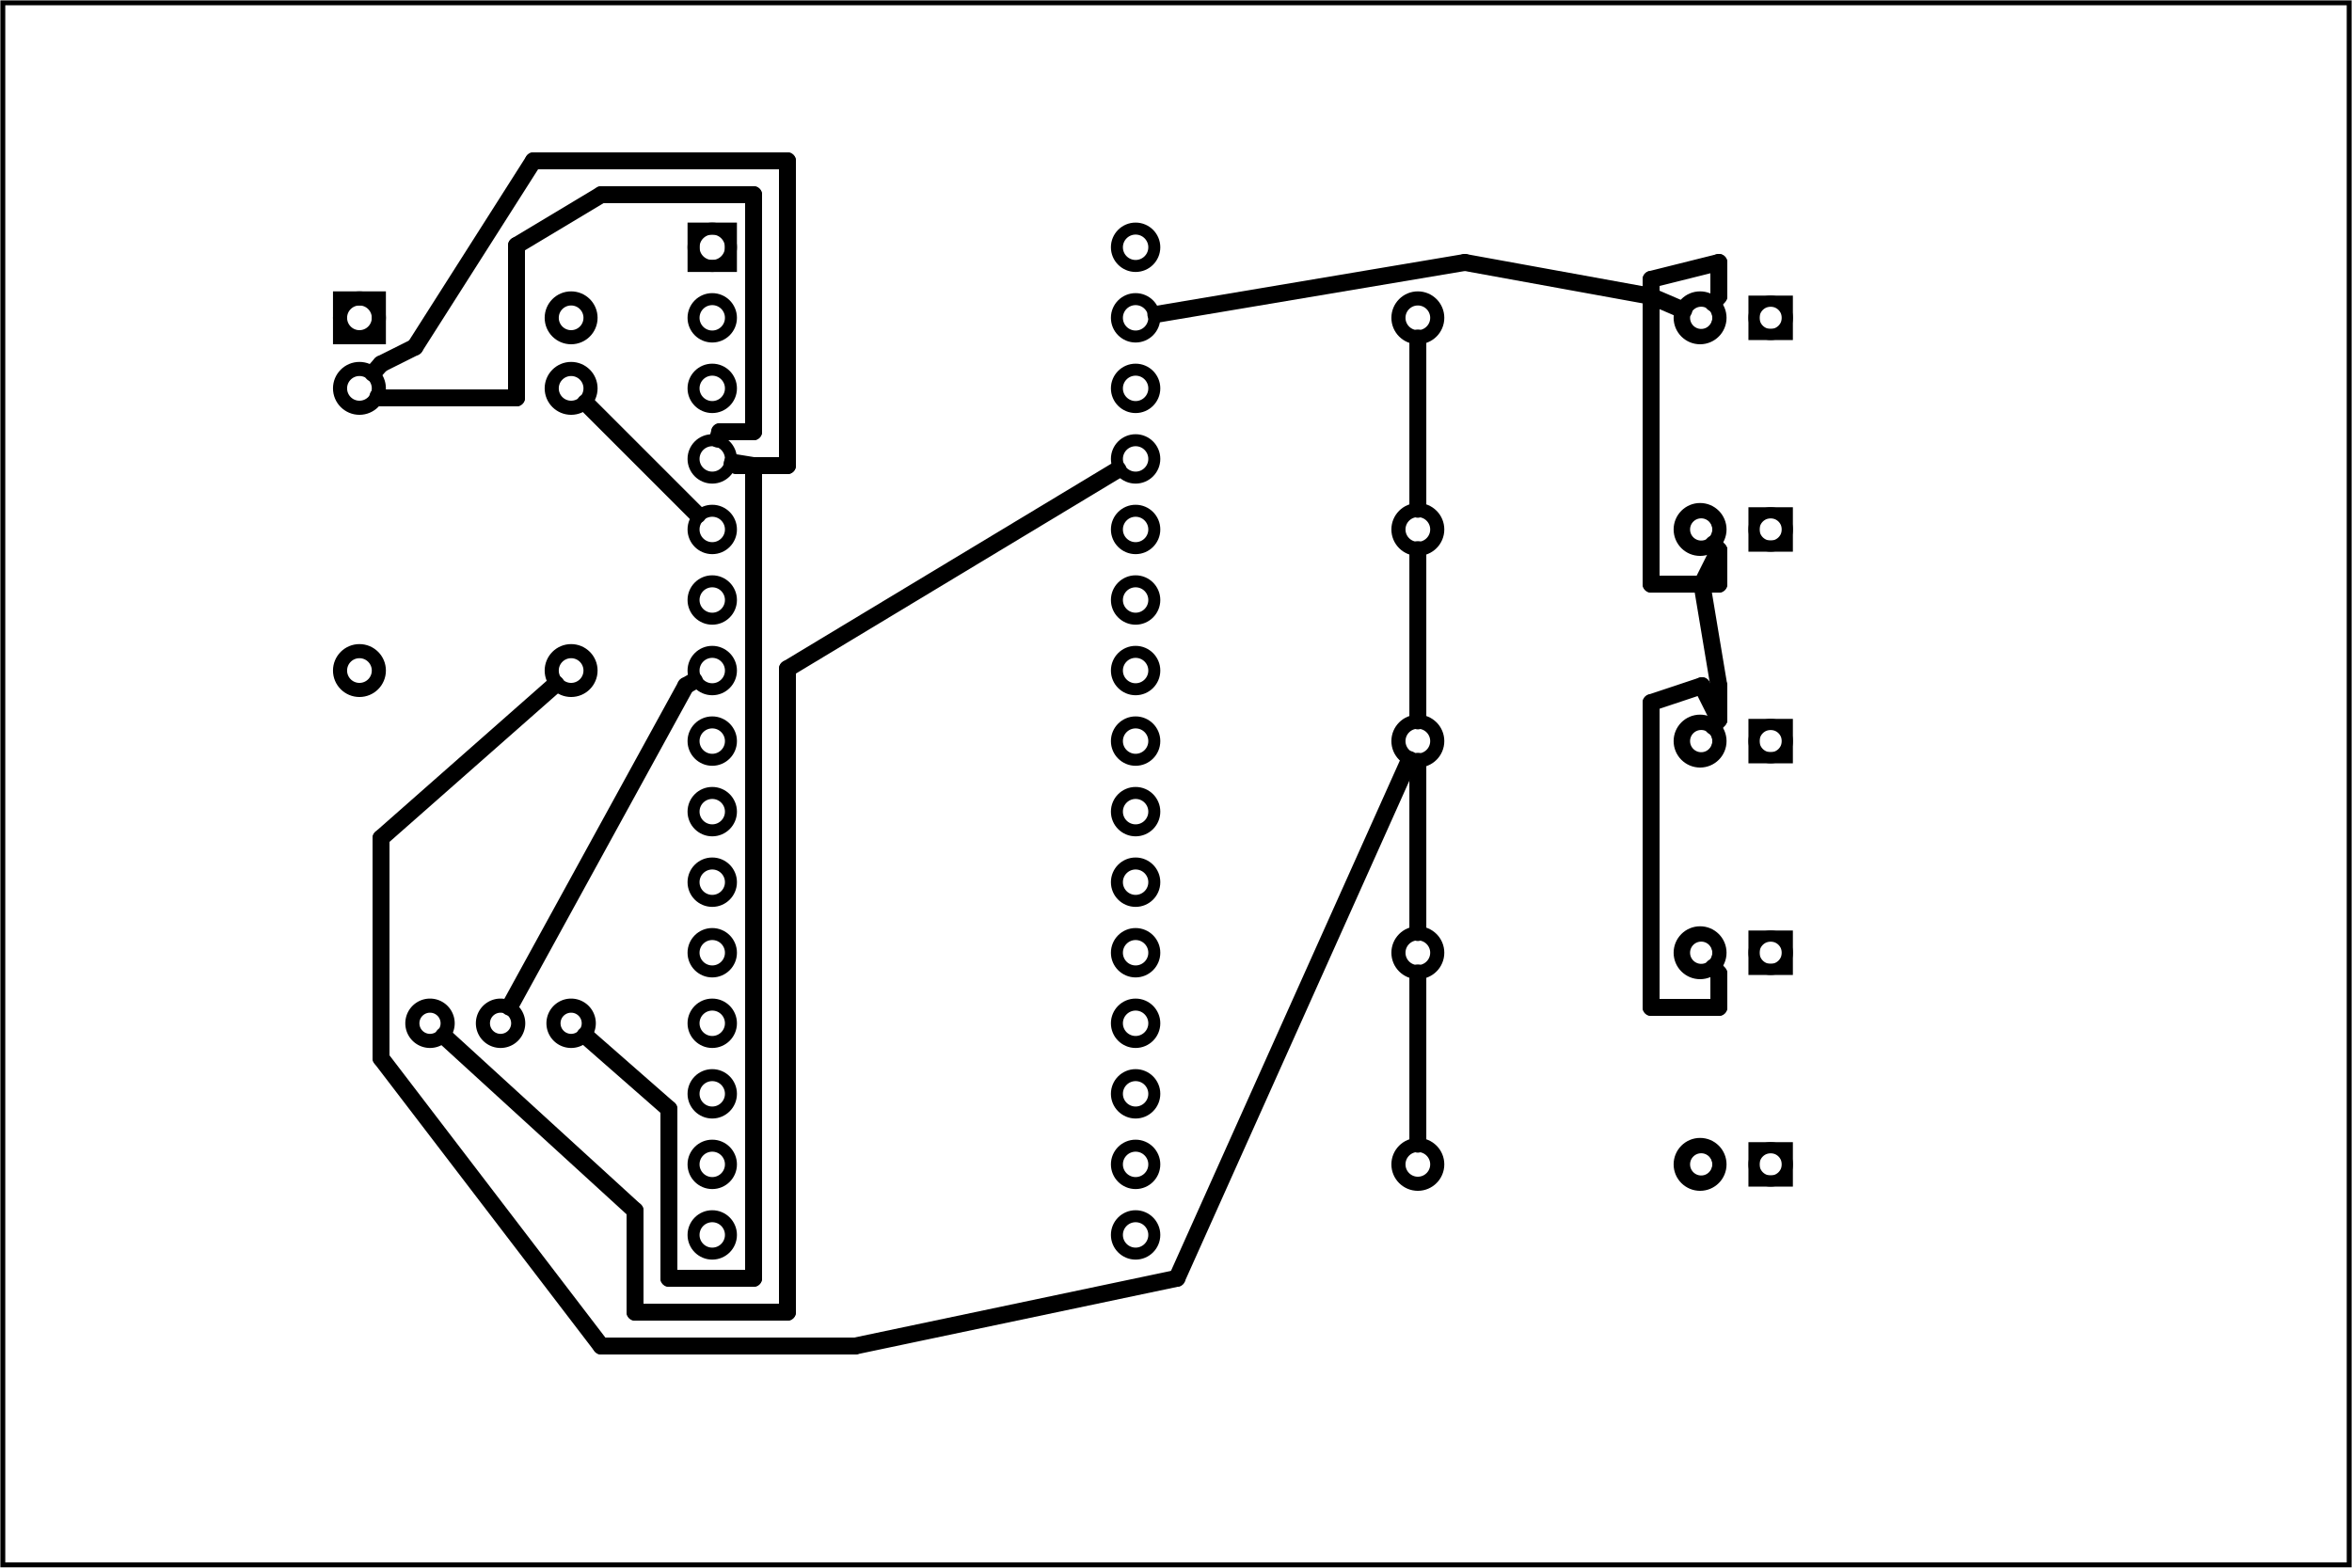 <?xml version='1.0' encoding='UTF-8' standalone='no'?>
<!-- Created with Fritzing (http://www.fritzing.org/) -->
<svg xmlns="http://www.w3.org/2000/svg" y="0in" width="3.333in" version="1.2" xmlns:svg="http://www.w3.org/2000/svg" baseProfile="tiny"  height="2.222in" x="0in" viewBox="0 0 240 160">
 <g partID="57470">
  <g id="board" >
   <rect fill="none" y="0.288" width="239.424" fill-opacity="0.5" stroke-width="0.5" stroke="black" id="boardoutline"  height="159.424" x="0.288"/>
  </g>
 </g>
 <g partID="57960">
  <g transform="translate(69.078,14.437)">
   <g id="copper0" >
    <circle fill="none" r="1.908" stroke-width="1.224" stroke="black" cx="3.6" cy="10.8" id="connector16pad" />
    <rect y="8.892" fill="none" width="3.814" stroke-width="1.224" stroke="black"  height="3.816" x="1.692"/>
    <circle fill="none" r="1.908" stroke-width="1.224" stroke="black" cx="3.6" cy="18" id="connector17pad" />
    <circle fill="none" r="1.908" stroke-width="1.224" stroke="black" cx="3.6" cy="25.2" id="connector18pad" />
    <circle fill="none" r="1.908" stroke-width="1.224" stroke="black" cx="3.6" cy="32.4" id="connector19pad" />
    <circle fill="none" r="1.908" stroke-width="1.224" stroke="black" cx="3.6" cy="39.6" id="connector20pad" />
    <circle fill="none" r="1.908" stroke-width="1.224" stroke="black" cx="3.6" cy="46.8" id="connector21pad" />
    <circle fill="none" r="1.908" stroke-width="1.224" stroke="black" cx="3.6" cy="54" id="connector22pad" />
    <circle fill="none" r="1.908" stroke-width="1.224" stroke="black" cx="3.6" cy="61.2" id="connector23pad" />
    <circle fill="none" r="1.908" stroke-width="1.224" stroke="black" cx="3.6" cy="68.4" id="connector24pad" />
    <circle fill="none" r="1.908" stroke-width="1.224" stroke="black" cx="3.6" cy="75.6" id="connector25pad" />
    <circle fill="none" r="1.908" stroke-width="1.224" stroke="black" cx="3.6" cy="82.8" id="connector26pad" />
    <circle fill="none" r="1.908" stroke-width="1.224" stroke="black" cx="3.6" cy="90" id="connector27pad" />
    <circle fill="none" r="1.908" stroke-width="1.224" stroke="black" cx="3.6" cy="97.2" id="connector28pad" />
    <circle fill="none" r="1.908" stroke-width="1.224" stroke="black" cx="3.6" cy="104.4" id="connector29pad" />
    <circle fill="none" r="1.908" stroke-width="1.224" stroke="black" cx="3.6" cy="111.6" id="connector30pad" />
    <circle fill="none" r="1.908" stroke-width="1.224" stroke="black" cx="46.8" cy="10.8" id="connector31pad" />
    <circle fill="none" r="1.908" stroke-width="1.224" stroke="black" cx="46.8" cy="18" id="connector32pad" />
    <circle fill="none" r="1.908" stroke-width="1.224" stroke="black" cx="46.8" cy="25.2" id="connector33pad" />
    <circle fill="none" r="1.908" stroke-width="1.224" stroke="black" cx="46.8" cy="32.4" id="connector34pad" />
    <circle fill="none" r="1.908" stroke-width="1.224" stroke="black" cx="46.8" cy="39.6" id="connector35pad" />
    <circle fill="none" r="1.908" stroke-width="1.224" stroke="black" cx="46.8" cy="46.8" id="connector36pad" />
    <circle fill="none" r="1.908" stroke-width="1.224" stroke="black" cx="46.8" cy="54" id="connector37pad" />
    <circle fill="none" r="1.908" stroke-width="1.224" stroke="black" cx="46.8" cy="61.2" id="connector38pad" />
    <circle fill="none" r="1.908" stroke-width="1.224" stroke="black" cx="46.8" cy="68.4" id="connector39pad" />
    <circle fill="none" r="1.908" stroke-width="1.224" stroke="black" cx="46.8" cy="75.6" id="connector40pad" />
    <circle fill="none" r="1.908" stroke-width="1.224" stroke="black" cx="46.8" cy="82.8" id="connector41pad" />
    <circle fill="none" r="1.908" stroke-width="1.224" stroke="black" cx="46.8" cy="90" id="connector42pad" />
    <circle fill="none" r="1.908" stroke-width="1.224" stroke="black" cx="46.8" cy="97.2" id="connector43pad" />
    <circle fill="none" r="1.908" stroke-width="1.224" stroke="black" cx="46.8" cy="104.4" id="connector44pad" />
    <circle fill="none" r="1.908" stroke-width="1.224" stroke="black" cx="46.8" cy="111.6" id="connector45pad" />
   </g>
  </g>
 </g>
 <g partID="854102630">
  <g transform="translate(32.358,28.117)">
   <g id="copper0" >
    <rect fill="none" y="2.34" width="3.96" stroke-width="1.44" stroke="black"  height="3.96" x="2.34"/>
    <circle fill="none" r="1.98" stroke-width="1.44" stroke="black" cx="4.32" cy="4.32" id="connector0pin" />
    <circle fill="none" r="1.98" stroke-width="1.44" stroke="black" cx="4.32" cy="11.52" id="connector1pin" />
    <circle fill="none" r="1.98" stroke-width="1.44" stroke="black" cx="4.32" cy="40.32" id="connector2pin" />
    <circle fill="none" r="1.98" stroke-width="1.44" stroke="black" cx="25.92" cy="40.32" id="connector3pin" />
    <circle fill="none" r="1.98" stroke-width="1.44" stroke="black" cx="25.92" cy="11.52" id="connector4pin" />
    <circle fill="none" r="1.98" stroke-width="1.44" stroke="black" cx="25.92" cy="4.32" id="connector5pin" />
   </g>
  </g>
 </g>
 <g partID="854120250">
  <g transform="translate(170.045,41.225)">
   <g transform="matrix(0,-1,1,0,0,0)">
    <g id="copper0" >
     <g id="copper1" >
      <circle fill="none" r="1.701" stroke-width="1.134" stroke="black" cx="8.788" cy="10.634" id="connector1pad" />
      <rect fill="none" y="8.933" width="3.402" stroke-width="1.134" stroke="black"  height="3.402" x="7.087"/>
      <circle fill="none" r="1.701" stroke-width="1.134" stroke="black" cx="8.788" cy="3.546" id="connector0pad" />
     </g>
    </g>
   </g>
  </g>
 </g>
 <g partID="854120230">
  <g transform="translate(170.045,84.425)">
   <g transform="matrix(0,-1,1,0,0,0)">
    <g id="copper0" >
     <g id="copper1" >
      <circle fill="none" r="1.701" stroke-width="1.134" stroke="black" cx="8.788" cy="10.634" id="connector1pad" />
      <rect fill="none" y="8.933" width="3.402" stroke-width="1.134" stroke="black"  height="3.402" x="7.087"/>
      <circle fill="none" r="1.701" stroke-width="1.134" stroke="black" cx="8.788" cy="3.546" id="connector0pad" />
     </g>
    </g>
   </g>
  </g>
 </g>
 <g partID="854120210">
  <g transform="translate(170.045,62.825)">
   <g transform="matrix(0,-1,1,0,0,0)">
    <g id="copper0" >
     <g id="copper1" >
      <circle fill="none" r="1.701" stroke-width="1.134" stroke="black" cx="8.788" cy="10.634" id="connector1pad" />
      <rect fill="none" y="8.933" width="3.402" stroke-width="1.134" stroke="black"  height="3.402" x="7.087"/>
      <circle fill="none" r="1.701" stroke-width="1.134" stroke="black" cx="8.788" cy="3.546" id="connector0pad" />
     </g>
    </g>
   </g>
  </g>
 </g>
 <g partID="854120070">
  <g transform="translate(170.045,106.025)">
   <g transform="matrix(0,-1,1,0,0,0)">
    <g id="copper0" >
     <g id="copper1" >
      <circle fill="none" r="1.701" stroke-width="1.134" stroke="black" cx="8.788" cy="10.634" id="connector1pad" />
      <rect fill="none" y="8.933" width="3.402" stroke-width="1.134" stroke="black"  height="3.402" x="7.087"/>
      <circle fill="none" r="1.701" stroke-width="1.134" stroke="black" cx="8.788" cy="3.546" id="connector0pad" />
     </g>
    </g>
   </g>
  </g>
 </g>
 <g partID="854120040">
  <g transform="translate(170.045,127.625)">
   <g transform="matrix(0,-1,1,0,0,0)">
    <g id="copper0" >
     <g id="copper1" >
      <circle fill="none" r="1.701" stroke-width="1.134" stroke="black" cx="8.788" cy="10.634" id="connector1pad" />
      <rect fill="none" y="8.933" width="3.402" stroke-width="1.134" stroke="black"  height="3.402" x="7.087"/>
      <circle fill="none" r="1.701" stroke-width="1.134" stroke="black" cx="8.788" cy="3.546" id="connector0pad" />
     </g>
    </g>
   </g>
  </g>
 </g>
 <g partID="854121750">
  <g transform="translate(176.178,35.533)">
   <g transform="matrix(-1,0,0,-1,0,0)">
    <g id="copper0" >
     <g id="copper1" >
      <!-- <rect width="55" x="10" y="15.5" fill="none" height="55" stroke="rgb(255, 191, 0)" stroke-width="20" />  -->
      <circle fill="none" r="1.98" stroke-width="1.44" stroke="black" cx="2.7" cy="3.096" id="connector0pin" />
      <circle fill="none" r="1.98" stroke-width="1.44" stroke="black" cx="31.5" cy="3.096" id="connector1pin" />
     </g>
    </g>
   </g>
  </g>
 </g>
 <g partID="854121730">
  <g transform="translate(176.178,57.133)">
   <g transform="matrix(-1,0,0,-1,0,0)">
    <g id="copper0" >
     <g id="copper1" >
      <!-- <rect width="55" x="10" y="15.5" fill="none" height="55" stroke="rgb(255, 191, 0)" stroke-width="20" />  -->
      <circle fill="none" r="1.98" stroke-width="1.44" stroke="black" cx="2.7" cy="3.096" id="connector0pin" />
      <circle fill="none" r="1.98" stroke-width="1.44" stroke="black" cx="31.5" cy="3.096" id="connector1pin" />
     </g>
    </g>
   </g>
  </g>
 </g>
 <g partID="854121690">
  <g transform="translate(176.178,100.333)">
   <g transform="matrix(-1,0,0,-1,0,0)">
    <g id="copper0" >
     <g id="copper1" >
      <!-- <rect width="55" x="10" y="15.5" fill="none" height="55" stroke="rgb(255, 191, 0)" stroke-width="20" />  -->
      <circle fill="none" r="1.98" stroke-width="1.44" stroke="black" cx="2.7" cy="3.096" id="connector0pin" />
      <circle fill="none" r="1.98" stroke-width="1.44" stroke="black" cx="31.5" cy="3.096" id="connector1pin" />
     </g>
    </g>
   </g>
  </g>
 </g>
 <g partID="854121710">
  <g transform="translate(176.178,78.733)">
   <g transform="matrix(-1,0,0,-1,0,0)">
    <g id="copper0" >
     <g id="copper1" >
      <!-- <rect width="55" x="10" y="15.5" fill="none" height="55" stroke="rgb(255, 191, 0)" stroke-width="20" />  -->
      <circle fill="none" r="1.98" stroke-width="1.44" stroke="black" cx="2.7" cy="3.096" id="connector0pin" />
      <circle fill="none" r="1.98" stroke-width="1.44" stroke="black" cx="31.5" cy="3.096" id="connector1pin" />
     </g>
    </g>
   </g>
  </g>
 </g>
 <g partID="854121660">
  <g transform="translate(176.178,121.933)">
   <g transform="matrix(-1,0,0,-1,0,0)">
    <g id="copper0" >
     <g id="copper1" >
      <!-- <rect width="55" x="10" y="15.5" fill="none" height="55" stroke="rgb(255, 191, 0)" stroke-width="20" />  -->
      <circle fill="none" r="1.98" stroke-width="1.44" stroke="black" cx="2.7" cy="3.096" id="connector0pin" />
      <circle fill="none" r="1.98" stroke-width="1.44" stroke="black" cx="31.5" cy="3.096" id="connector1pin" />
     </g>
    </g>
   </g>
  </g>
 </g>
 <g partID="854350580">
  <g transform="translate(36.678,82.837)">
   <g id="copper0" >
    <path d="m9,21.6a1.8,1.8,0,0,1,-3.6,0,1.8,1.8,0,1,1,3.6,0z" fill="none" style="stroke-linecap:round;stroke-linejoin:round;stroke-miterlimit:4;stroke-dasharray:none;stroke-dashoffset:0;display:inline" stroke-width="1.44" stroke="black" id="connector1pad"  stroke-opacity="1"/>
    <path d="m16.2,21.6a1.8,1.8,0,0,1,-3.6,0,1.8,1.8,0,1,1,3.6,0z" fill="none" style="stroke-linecap:round;stroke-linejoin:round;stroke-miterlimit:4;stroke-dasharray:none;stroke-dashoffset:0;display:inline" stroke-width="1.44" stroke="black" id="connector2pad"  stroke-opacity="1"/>
    <path d="m23.4,21.6a1.8,1.8,0,0,1,-3.6,0,1.8,1.8,0,1,1,3.6,0z" fill="none" style="stroke-linecap:round;stroke-linejoin:round;stroke-miterlimit:4;stroke-dasharray:none;stroke-dashoffset:0;display:inline" stroke-width="1.44" stroke="black" id="connector3pad"  stroke-opacity="1"/>
   </g>
  </g>
 </g>
 <g partID="854360950">
  <line y2="52.555" y1="41.094" x1="59.735" x2="71.196" stroke-width="1.728" stroke="black" stroke-linecap="round"/>
 </g>
 <g partID="854361110">
  <line y2="69.984" y1="69.481" x1="70.861" x2="69.984" stroke-width="1.728" stroke="black" stroke-linecap="round"/>
 </g>
 <g partID="854361130">
  <line y2="102.789" y1="69.984" x1="69.984" x2="51.983" stroke-width="1.728" stroke="black" stroke-linecap="round"/>
 </g>
 <g partID="854361370">
  <line y2="40.608" y1="40.468" x1="38.563" x2="38.88" stroke-width="1.728" stroke="black" stroke-linecap="round"/>
 </g>
 <g partID="854361390">
  <line y2="40.608" y1="40.608" x1="38.88" x2="52.704" stroke-width="1.728" stroke="black" stroke-linecap="round"/>
 </g>
 <g partID="854361410">
  <line y2="25.056" y1="40.608" x1="52.704" x2="52.704" stroke-width="1.728" stroke="black" stroke-linecap="round"/>
 </g>
 <g partID="854361430">
  <line y2="19.872" y1="25.056" x1="52.704" x2="61.344" stroke-width="1.728" stroke="black" stroke-linecap="round"/>
 </g>
 <g partID="854361570">
  <line y2="19.872" y1="19.872" x1="61.344" x2="76.896" stroke-width="1.728" stroke="black" stroke-linecap="round"/>
 </g>
 <g partID="854361590">
  <line y2="44.064" y1="19.872" x1="76.896" x2="76.896" stroke-width="1.728" stroke="black" stroke-linecap="round"/>
 </g>
 <g partID="854361610">
  <line y2="44.064" y1="44.064" x1="76.896" x2="73.44" stroke-width="1.728" stroke="black" stroke-linecap="round"/>
 </g>
 <g partID="854361630">
  <line y2="44.816" y1="44.064" x1="73.44" x2="73.233" stroke-width="1.728" stroke="black" stroke-linecap="round"/>
 </g>
 <g partID="854361650">
  <line y2="56.16" y1="55.512" x1="174.842" x2="175.392" stroke-width="1.728" stroke="black" stroke-linecap="round"/>
 </g>
 <g partID="854361670">
  <line y2="59.616" y1="56.16" x1="175.392" x2="175.392" stroke-width="1.728" stroke="black" stroke-linecap="round"/>
 </g>
 <g partID="854361690">
  <line y2="59.616" y1="59.616" x1="175.392" x2="168.48" stroke-width="1.728" stroke="black" stroke-linecap="round"/>
 </g>
 <g partID="854361710">
  <line y2="28.512" y1="59.616" x1="168.48" x2="168.48" stroke-width="1.728" stroke="black" stroke-linecap="round"/>
 </g>
 <g partID="854361730">
  <line y2="26.784" y1="28.512" x1="168.48" x2="175.392" stroke-width="1.728" stroke="black" stroke-linecap="round"/>
 </g>
 <g partID="854361810">
  <line y2="30.24" y1="26.784" x1="175.392" x2="175.392" stroke-width="1.728" stroke="black" stroke-linecap="round"/>
 </g>
 <g partID="854361830">
  <line y2="30.942" y1="30.24" x1="175.392" x2="174.817" stroke-width="1.728" stroke="black" stroke-linecap="round"/>
 </g>
 <g partID="854361850">
  <line y2="73.44" y1="74.142" x1="174.817" x2="175.392" stroke-width="1.728" stroke="black" stroke-linecap="round"/>
 </g>
 <g partID="854361870">
  <line y2="69.984" y1="73.44" x1="175.392" x2="175.392" stroke-width="1.728" stroke="black" stroke-linecap="round"/>
 </g>
 <g partID="854361890">
  <line y2="59.616" y1="69.984" x1="175.392" x2="173.664" stroke-width="1.728" stroke="black" stroke-linecap="round"/>
 </g>
 <g partID="854361930">
  <line y2="56.16" y1="59.616" x1="173.664" x2="175.392" stroke-width="1.728" stroke="black" stroke-linecap="round"/>
 </g>
 <g partID="854361950">
  <line y2="99.36" y1="98.712" x1="174.842" x2="175.392" stroke-width="1.728" stroke="black" stroke-linecap="round"/>
 </g>
 <g partID="854361970">
  <line y2="102.816" y1="99.36" x1="175.392" x2="175.392" stroke-width="1.728" stroke="black" stroke-linecap="round"/>
 </g>
 <g partID="854361990">
  <line y2="102.816" y1="102.816" x1="175.392" x2="168.48" stroke-width="1.728" stroke="black" stroke-linecap="round"/>
 </g>
 <g partID="854362010">
  <line y2="71.712" y1="102.816" x1="168.48" x2="168.48" stroke-width="1.728" stroke="black" stroke-linecap="round"/>
 </g>
 <g partID="854362030">
  <line y2="69.984" y1="71.712" x1="168.48" x2="173.664" stroke-width="1.728" stroke="black" stroke-linecap="round"/>
 </g>
 <g partID="854362110">
  <line y2="73.44" y1="69.984" x1="173.664" x2="175.392" stroke-width="1.728" stroke="black" stroke-linecap="round"/>
 </g>
 <g partID="854362130">
  <line y2="26.784" y1="32.09" x1="117.945" x2="149.472" stroke-width="1.728" stroke="black" stroke-linecap="round"/>
 </g>
 <g partID="854362230">
  <line y2="30.24" y1="26.784" x1="149.472" x2="168.48" stroke-width="1.728" stroke="black" stroke-linecap="round"/>
 </g>
 <g partID="854362270">
  <line y2="31.674" y1="30.24" x1="168.48" x2="171.815" stroke-width="1.728" stroke="black" stroke-linecap="round"/>
 </g>
 <g partID="854362290">
  <line y2="37.152" y1="38.095" x1="38.044" x2="38.88" stroke-width="1.728" stroke="black" stroke-linecap="round"/>
 </g>
 <g partID="854362310">
  <line y2="35.424" y1="37.152" x1="38.88" x2="42.336" stroke-width="1.728" stroke="black" stroke-linecap="round"/>
 </g>
 <g partID="854362350">
  <line y2="16.416" y1="35.424" x1="42.336" x2="54.432" stroke-width="1.728" stroke="black" stroke-linecap="round"/>
 </g>
 <g partID="854362490">
  <line y2="16.416" y1="16.416" x1="54.432" x2="80.352" stroke-width="1.728" stroke="black" stroke-linecap="round"/>
 </g>
 <g partID="854362510">
  <line y2="47.52" y1="16.416" x1="80.352" x2="80.352" stroke-width="1.728" stroke="black" stroke-linecap="round"/>
 </g>
 <g partID="854362530">
  <line y2="47.52" y1="47.52" x1="80.352" x2="75.168" stroke-width="1.728" stroke="black" stroke-linecap="round"/>
 </g>
 <g partID="854362550">
  <line y2="47.392" y1="47.52" x1="75.168" x2="74.7" stroke-width="1.728" stroke="black" stroke-linecap="round"/>
 </g>
 <g partID="854362570">
  <line y2="113.184" y1="105.677" x1="59.692" x2="68.256" stroke-width="1.728" stroke="black" stroke-linecap="round"/>
 </g>
 <g partID="854362690">
  <line y2="130.464" y1="113.184" x1="68.256" x2="68.256" stroke-width="1.728" stroke="black" stroke-linecap="round"/>
 </g>
 <g partID="854362710">
  <line y2="130.464" y1="130.464" x1="68.256" x2="76.896" stroke-width="1.728" stroke="black" stroke-linecap="round"/>
 </g>
 <g partID="854362730">
  <line y2="47.52" y1="130.464" x1="76.896" x2="76.896" stroke-width="1.728" stroke="black" stroke-linecap="round"/>
 </g>
 <g partID="854362750">
  <line y2="47.172" y1="47.52" x1="76.896" x2="74.748" stroke-width="1.728" stroke="black" stroke-linecap="round"/>
 </g>
 <g partID="854362770">
  <line y2="123.552" y1="105.705" x1="45.266" x2="64.8" stroke-width="1.728" stroke="black" stroke-linecap="round"/>
 </g>
 <g partID="854362930">
  <line y2="133.92" y1="123.552" x1="64.8" x2="64.8" stroke-width="1.728" stroke="black" stroke-linecap="round"/>
 </g>
 <g partID="854362950">
  <line y2="133.92" y1="133.92" x1="64.8" x2="80.352" stroke-width="1.728" stroke="black" stroke-linecap="round"/>
 </g>
 <g partID="854362970">
  <line y2="68.256" y1="133.92" x1="80.352" x2="80.352" stroke-width="1.728" stroke="black" stroke-linecap="round"/>
 </g>
 <g partID="854362990">
  <line y2="47.92" y1="68.256" x1="80.352" x2="114.083" stroke-width="1.728" stroke="black" stroke-linecap="round"/>
 </g>
 <g partID="854363090">
  <line y2="56.097" y1="73.577" x1="144.678" x2="144.678" stroke-width="1.728" stroke="black" stroke-linecap="round"/>
 </g>
 <g partID="854363210">
  <line y2="77.697" y1="95.177" x1="144.678" x2="144.678" stroke-width="1.728" stroke="black" stroke-linecap="round"/>
 </g>
 <g partID="854363330">
  <line y2="99.297" y1="116.777" x1="144.678" x2="144.678" stroke-width="1.728" stroke="black" stroke-linecap="round"/>
 </g>
 <g partID="854363450">
  <line y2="51.977" y1="34.497" x1="144.678" x2="144.678" stroke-width="1.728" stroke="black" stroke-linecap="round"/>
 </g>
 <g partID="854363570">
  <line y2="85.536" y1="69.8" x1="56.733" x2="38.88" stroke-width="1.728" stroke="black" stroke-linecap="round"/>
 </g>
 <g partID="854363690">
  <line y2="108" y1="85.536" x1="38.88" x2="38.88" stroke-width="1.728" stroke="black" stroke-linecap="round"/>
 </g>
 <g partID="854363710">
  <line y2="137.376" y1="108" x1="38.88" x2="61.344" stroke-width="1.728" stroke="black" stroke-linecap="round"/>
 </g>
 <g partID="854363890">
  <line y2="137.376" y1="137.376" x1="61.344" x2="87.264" stroke-width="1.728" stroke="black" stroke-linecap="round"/>
 </g>
 <g partID="854363910">
  <line y2="130.464" y1="137.376" x1="87.264" x2="120.096" stroke-width="1.728" stroke="black" stroke-linecap="round"/>
 </g>
 <g partID="854364190">
  <line y2="77.517" y1="130.464" x1="120.096" x2="143.836" stroke-width="1.728" stroke="black" stroke-linecap="round"/>
 </g>
</svg>
